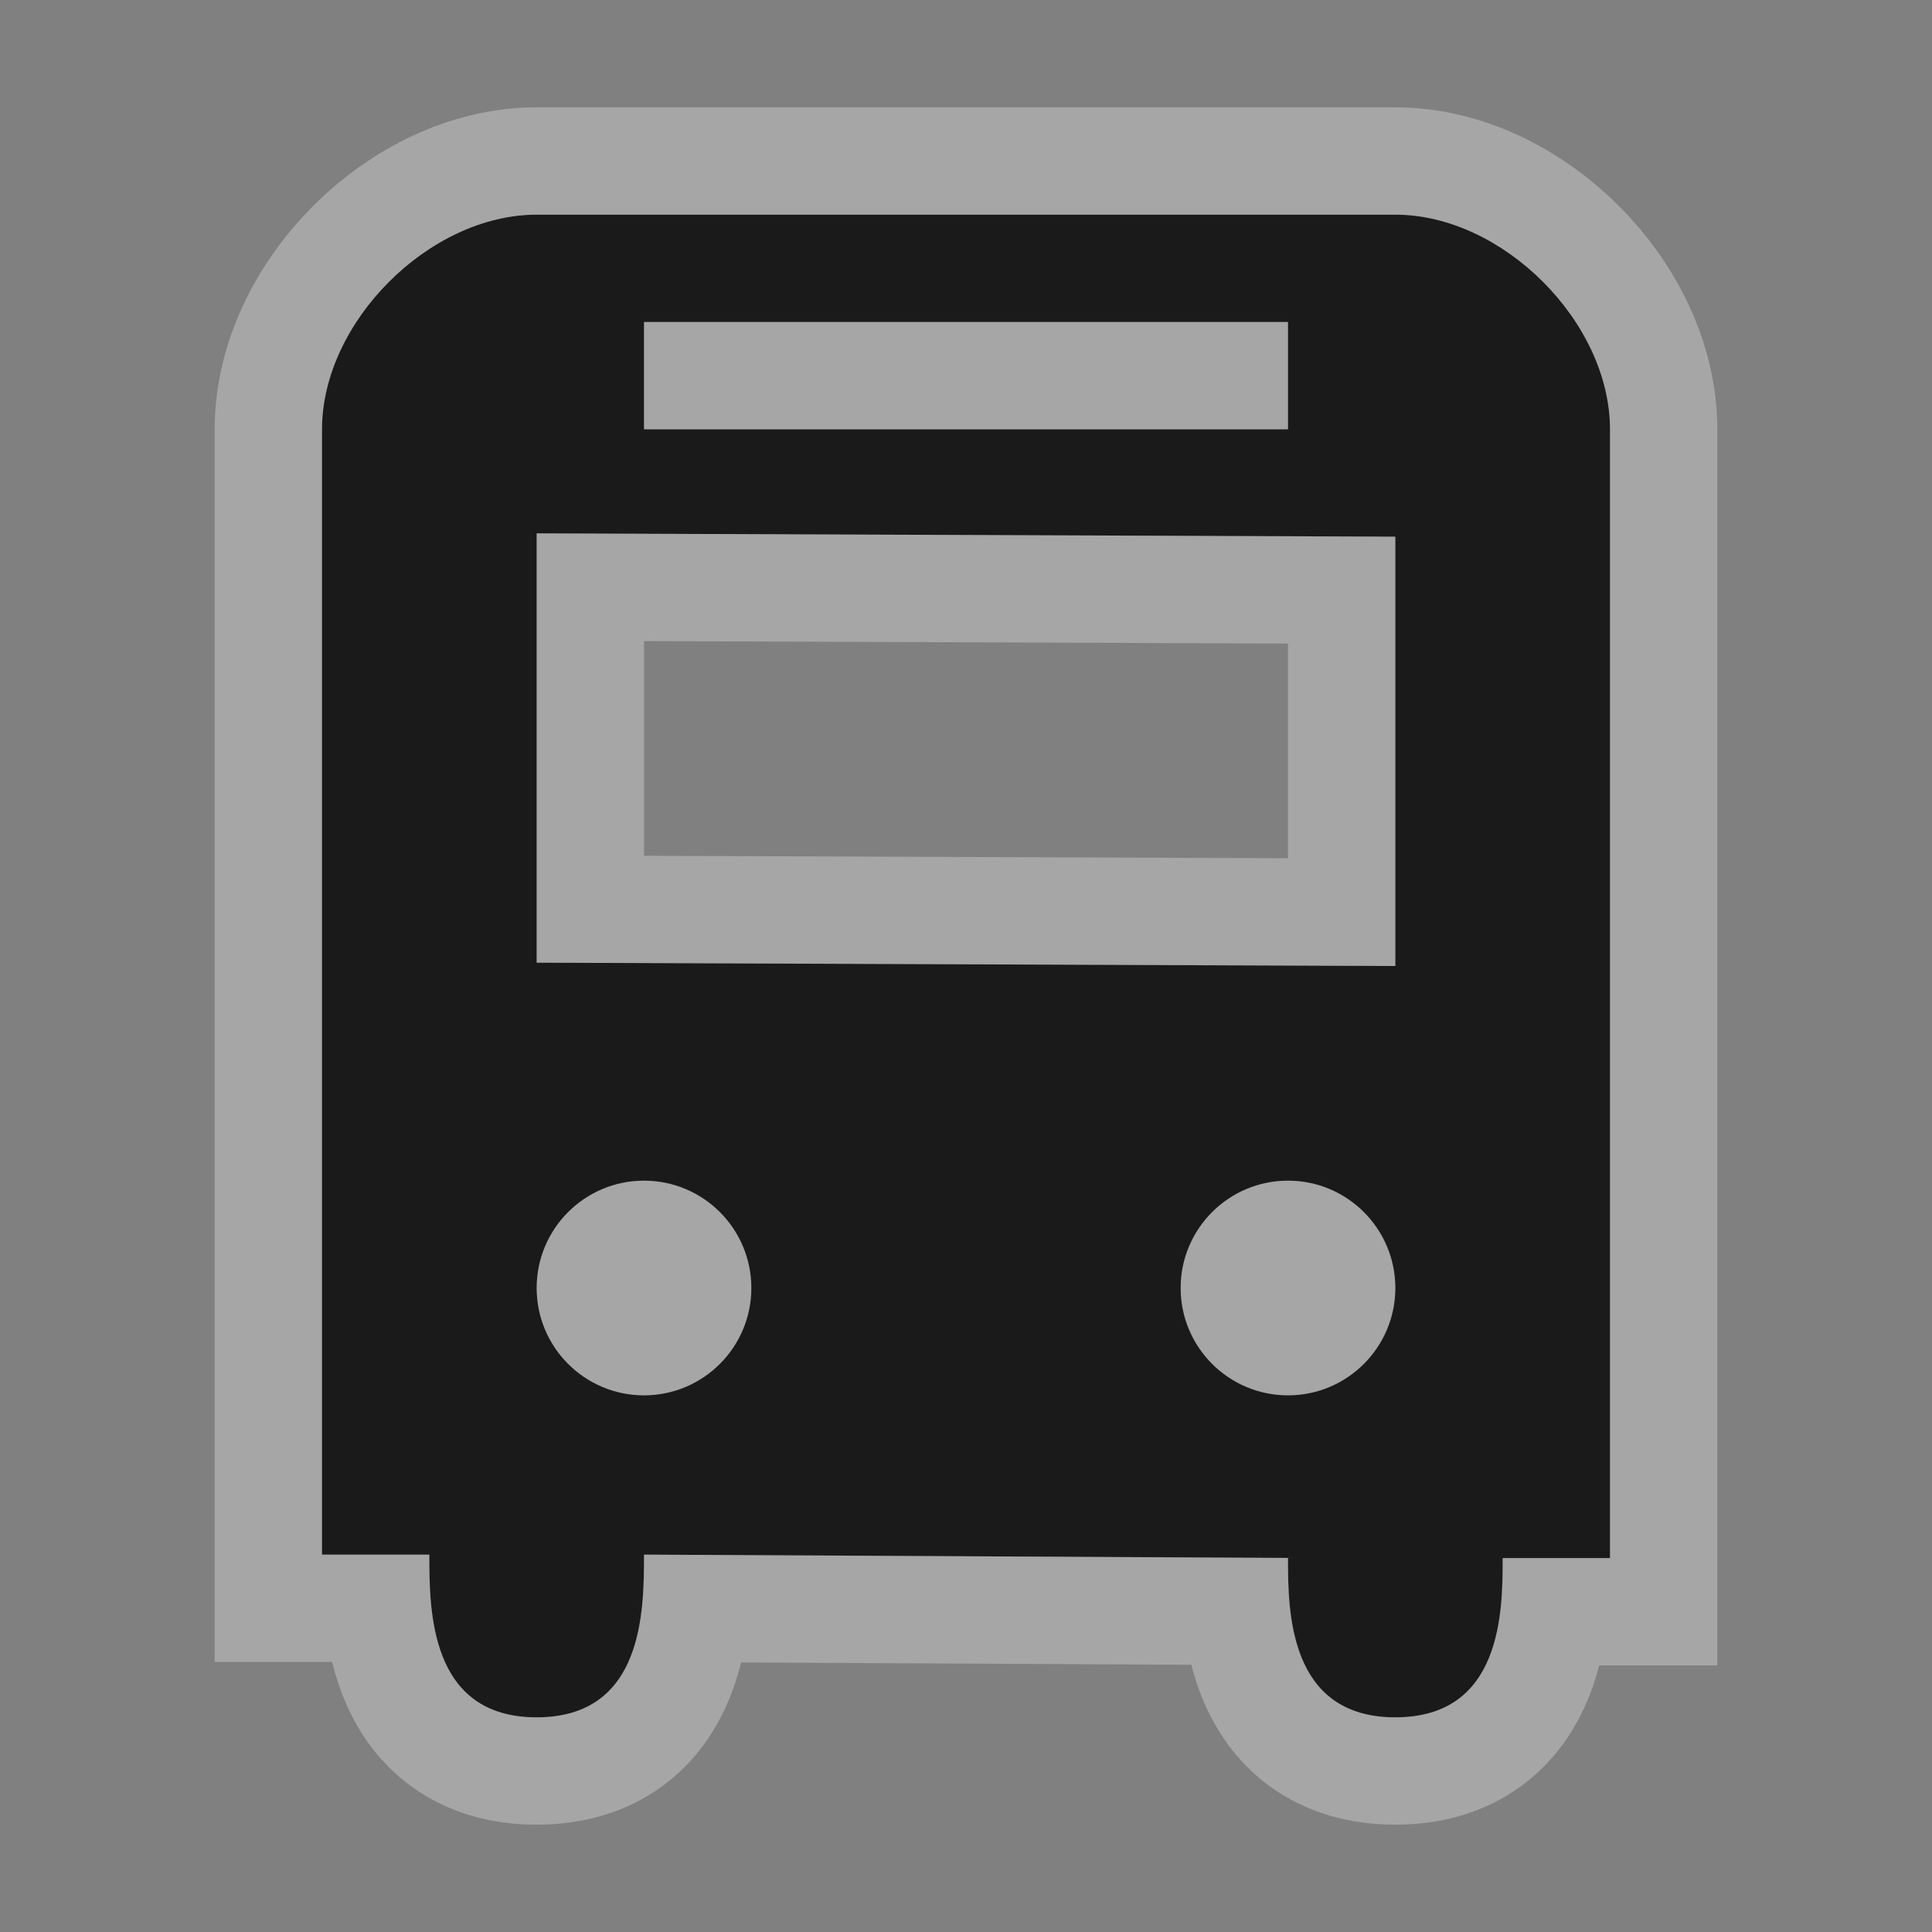 <?xml version="1.0" encoding="UTF-8" standalone="no"?>
<!-- Created with Inkscape (http://www.inkscape.org/) -->

<svg
   xmlns:dc="http://purl.org/dc/elements/1.1/"
   xmlns:cc="http://creativecommons.org/ns#"
   xmlns:rdf="http://www.w3.org/1999/02/22-rdf-syntax-ns#"
   xmlns:svg="http://www.w3.org/2000/svg"
   xmlns="http://www.w3.org/2000/svg"
   version="1.1"
   width="100%"
   height="100%"
   viewBox="0 0 18 18"
   id="svg2">
  <rect x="0" y="0" width="18" height="18" fill="#808080" stroke="none"/>
  <defs
     id="defs7" />
  <rect
     width="18"
     height="18"
     x="0"
     y="0"
     id="canvas"
     style="fill:none;stroke:none;visibility:hidden" />
  <g
     id="bus-stop">
    <path
       d="M 5,2 C 4,2 3,3 3,4 l 0,10.484 1,0 C 4,15 4,16 5,16 6,16 6,15 6,14.484 l 6,0.031 C 12,15 12,16 13,16 c 1,0 1,-1 1,-1.484 l 1,0 L 15,4 C 15,3 14,2 13,2 z m 1,1 6,0 0,1 -6,0 z M 5,4.969 13,5 13,9 5,8.969 z M 6,11 c 0.552,0 1,0.448 1,1 0,0.552 -0.448,1 -1,1 -0.552,0 -1,-0.448 -1,-1 0,-0.552 0.448,-1 1,-1 z m 6,0 c 0.552,0 1,0.448 1,1 0,0.552 -0.448,1 -1,1 -0.552,0 -1,-0.448 -1,-1 0,-0.552 0.448,-1 1,-1 z"
       id="halo"
       style="opacity:0.3;fill:#ffffff;fill-opacity:1;stroke:#ffffff;stroke-width:2;stroke-miterlimit:4;stroke-opacity:1;stroke-dasharray:none" />
    <path
       d="M 5,2 C 4,2 3,3 3,4 l 0,10.484 1,0 C 4,15 4,16 5,16 6,16 6,15 6,14.484 l 6,0.031 C 12,15 12,16 13,16 c 1,0 1,-1 1,-1.484 l 1,0 L 15,4 C 15,3 14,2 13,2 z m 1,1 6,0 0,1 -6,0 z M 5,4.969 13,5 13,9 5,8.969 z M 6,11 c 0.552,0 1,0.448 1,1 0,0.552 -0.448,1 -1,1 -0.552,0 -1,-0.448 -1,-1 0,-0.552 0.448,-1 1,-1 z m 6,0 c 0.552,0 1,0.448 1,1 0,0.552 -0.448,1 -1,1 -0.552,0 -1,-0.448 -1,-1 0,-0.552 0.448,-1 1,-1 z"
       id="icon"
       style="fill:#1a1a1a;fill-opacity:1;stroke:none" />
  </g>
</svg>
